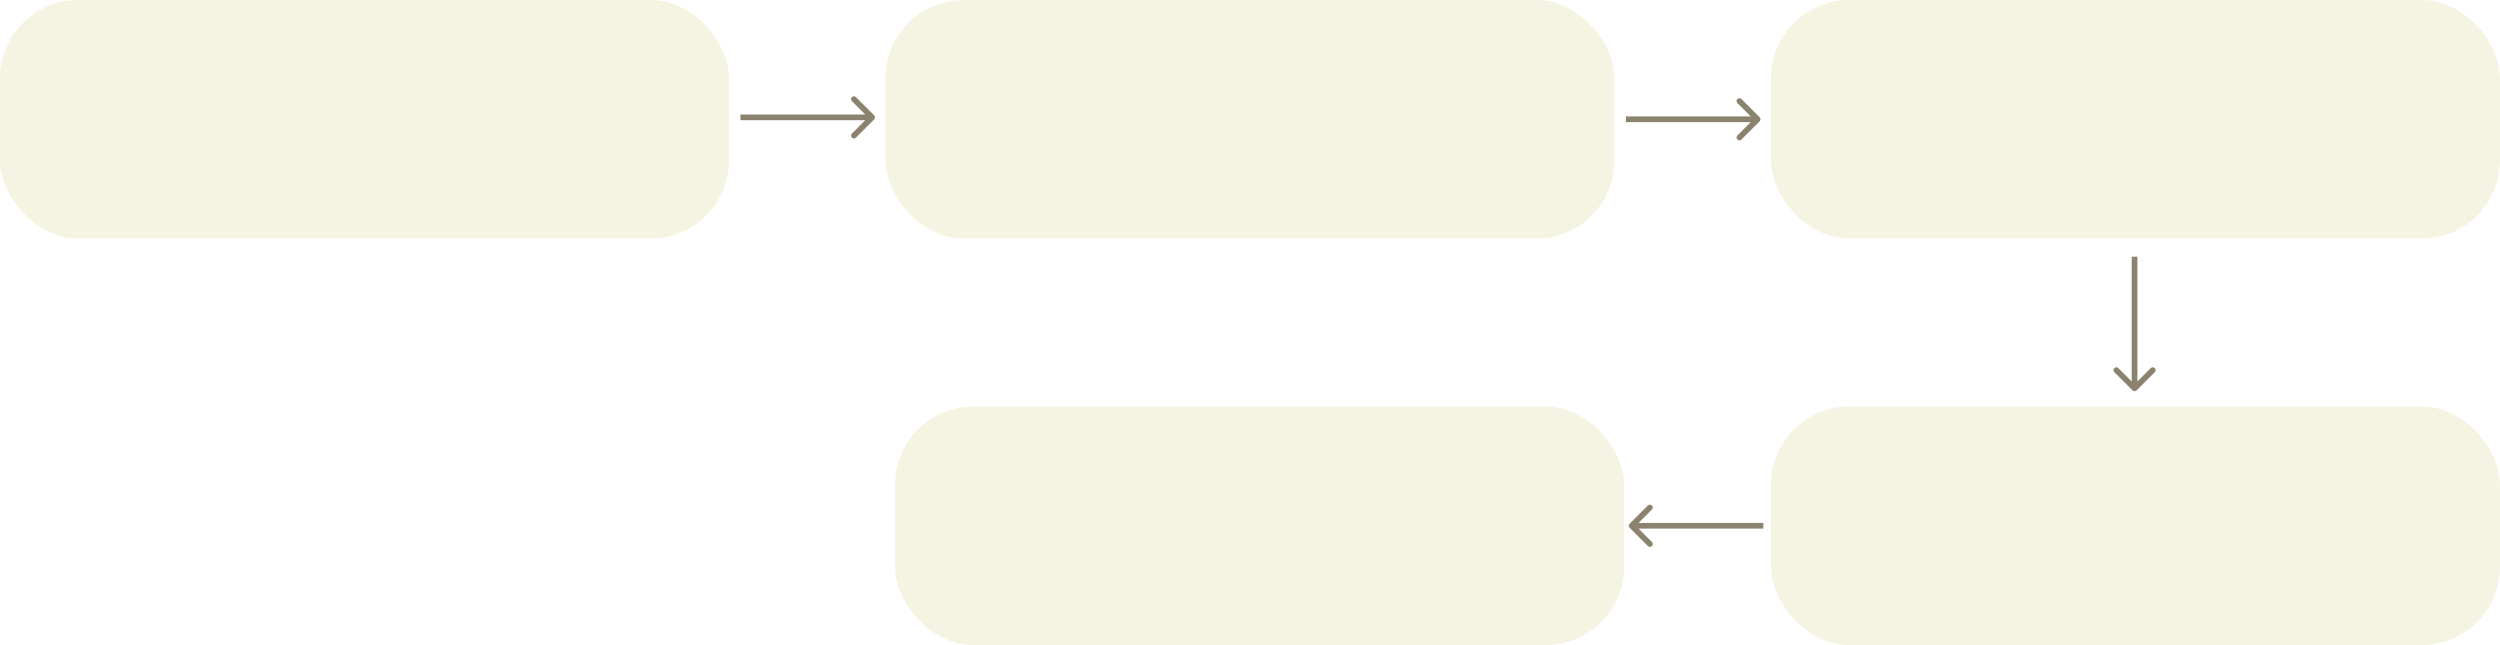 <svg width="1310" height="338" viewBox="0 0 1310 338" fill="none" xmlns="http://www.w3.org/2000/svg">
<rect width="382" height="125" rx="41" fill="#EDEAC6" fill-opacity="0.5"/>
<rect x="464" width="382" height="125" rx="41" fill="#EDEAC6" fill-opacity="0.5"/>
<rect x="928" width="382" height="125" rx="41" fill="#EDEAC6" fill-opacity="0.5"/>
<rect x="928" y="213" width="382" height="125" rx="41" fill="#EDEAC6" fill-opacity="0.5"/>
<rect x="469" y="213" width="382" height="125" rx="41" fill="#EDEAC6" fill-opacity="0.5"/>
<path d="M458.064 62.561C458.65 61.975 458.65 61.025 458.064 60.439L448.518 50.893C447.933 50.308 446.983 50.308 446.397 50.893C445.811 51.479 445.811 52.429 446.397 53.015L454.882 61.5L446.397 69.985C445.811 70.571 445.811 71.521 446.397 72.107C446.983 72.692 447.933 72.692 448.518 72.107L458.064 62.561ZM387.996 63H457.004V60H387.996V63Z" fill="#8B836E"/>
<path d="M922.064 63.561C922.65 62.975 922.65 62.025 922.064 61.439L912.518 51.893C911.933 51.308 910.983 51.308 910.397 51.893C909.811 52.479 909.811 53.429 910.397 54.015L918.882 62.5L910.397 70.985C909.811 71.571 909.811 72.521 910.397 73.107C910.983 73.692 911.933 73.692 912.518 73.107L922.064 63.561ZM851.996 64H921.004V61H851.996V64Z" fill="#8B836E"/>
<path d="M853.936 274.439C853.35 275.025 853.35 275.975 853.936 276.561L863.482 286.107C864.067 286.692 865.017 286.692 865.603 286.107C866.189 285.521 866.189 284.571 865.603 283.985L857.118 275.5L865.603 267.015C866.189 266.429 866.189 265.479 865.603 264.893C865.017 264.308 864.067 264.308 863.482 264.893L853.936 274.439ZM854.996 277H924.004V274H854.996V277Z" fill="#8B836E"/>
<path d="M1117.44 204.564C1118.03 205.15 1118.98 205.15 1119.56 204.564L1129.11 195.018C1129.7 194.433 1129.7 193.483 1129.11 192.897C1128.52 192.311 1127.57 192.311 1126.99 192.897L1118.5 201.382L1110.02 192.897C1109.43 192.311 1108.48 192.311 1107.9 192.897C1107.31 193.483 1107.31 194.433 1107.9 195.018L1117.44 204.564ZM1120 203.504V134.496H1117V203.504H1120Z" fill="#8B836E"/>
</svg>

